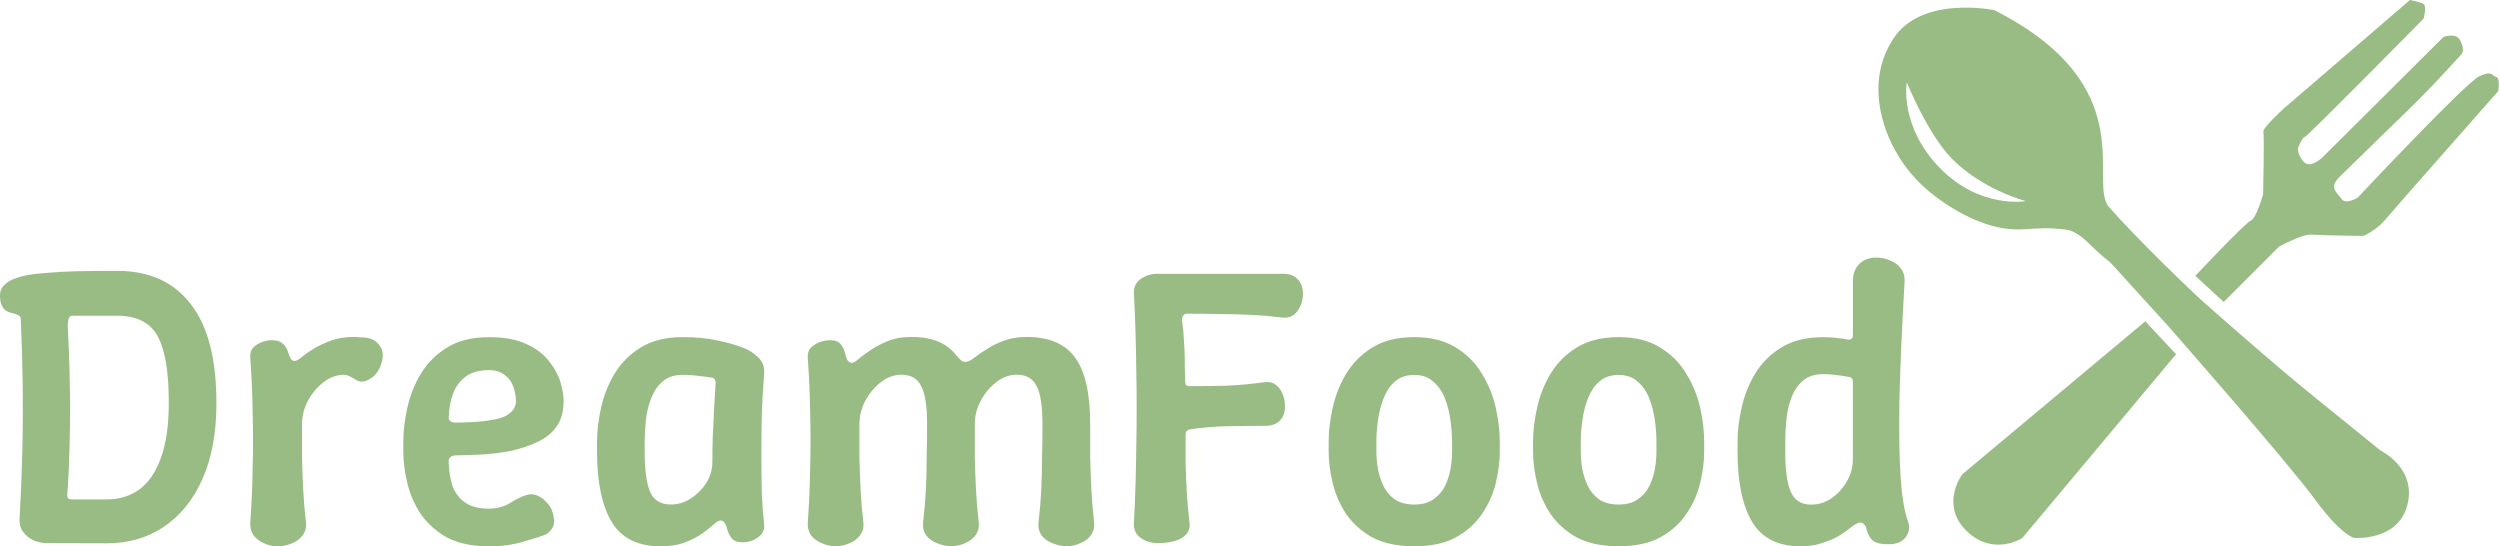 <?xml version="1.0" encoding="UTF-8" standalone="no"?>
<!-- Created with Inkscape (http://www.inkscape.org/) -->

<svg
   width="44.353mm"
   height="9.692mm"
   viewBox="0 0 44.353 9.692"
   version="1.1"
   id="svg1"
   xml:space="preserve"
   inkscape:version="1.4 (e7c3feb100, 2024-10-09)"
   sodipodi:docname="drawing.svg"
   xmlns:inkscape="http://www.inkscape.org/namespaces/inkscape"
   xmlns:sodipodi="http://sodipodi.sourceforge.net/DTD/sodipodi-0.dtd"
   xmlns="http://www.w3.org/2000/svg"
   xmlns:svg="http://www.w3.org/2000/svg"><sodipodi:namedview
     id="namedview1"
     pagecolor="#ffffff"
     bordercolor="#000000"
     borderopacity="0.25"
     inkscape:showpageshadow="2"
     inkscape:pageopacity="0.0"
     inkscape:pagecheckerboard="0"
     inkscape:deskcolor="#d1d1d1"
     inkscape:document-units="mm"
     showborder="false"
     inkscape:zoom="4.1373683"
     inkscape:cx="143.20698"
     inkscape:cy="164.71824"
     inkscape:window-width="1920"
     inkscape:window-height="1030"
     inkscape:window-x="0"
     inkscape:window-y="0"
     inkscape:window-maximized="1"
     inkscape:current-layer="layer1"><inkscape:page
       x="0"
       y="0"
       width="44.353"
       height="9.692"
       id="page2"
       margin="0"
       bleed="0" /></sodipodi:namedview><defs
     id="defs1" /><g
     inkscape:label="Layer 1"
     inkscape:groupmode="layer"
     id="layer1"
     transform="translate(-17.285,-51.401)"><g
       id="g9"
       transform="matrix(0.142,0,0,0.142,32.472,50.147)"
       inkscape:export-filename="logo-text-v2.png"
       inkscape:export-xdpi="171.80283"
       inkscape:export-ydpi="171.80283"><path
         d="m 138.253,9.786 c -2.884,0.058 -6.619,0.79 -8.627,3.835 -4.488,6.808 0.426,14.374 0.426,14.374 0,0 1.323,2.587 4.215,4.92 3.318,2.677 7.537,4.754 11.301,4.572 2.627,-0.127 3.079,-0.253 5.561,0.026 1.443,0.163 2.653,1.502 3.683,2.484 1.03,0.981 1.88,1.605 1.88,1.605 l 7.235,7.959 c 0,0 14.774,16.791 18.458,21.806 3.239,4.41 4.797,4.668 4.797,4.668 0,0 5.5,0.448 6.651,-4.157 1.151,-4.604 -3.389,-6.778 -3.389,-6.778 -10.225,-8.308 -10.318,-8.183 -21.758,-18.233 -1.903,-1.672 -8.718,-8.268 -12.126,-12.148 -2.753,-3.135 4.429,-15.097 -14.334,-24.616 0,0 -1.728,-0.363 -3.971,-0.318 z m -6.975,9.343 c 0,0 2.571,6.35 5.562,9.451 3.792,3.93 9.315,5.381 9.315,5.381 0,0 -5.715,1 -10.717,-4.115 -5.142,-5.258 -4.16,-10.717 -4.16,-10.717 z"
         style="opacity:1;fill:#99bc85;fill-opacity:1;stroke-width:0.265"
         id="path1" /><path
         style="opacity:1;fill:#99bc85;fill-opacity:1;stroke-width:0.265"
         d="m 145.703,76.06 c 0,0 -3.618,2.351 -6.964,-0.904 -3.346,-3.256 -0.543,-7.054 -0.543,-7.054 l 22.881,-19.128 3.844,4.115 z"
         id="path4" /><path
         style="opacity:1;fill:#99bc85;fill-opacity:1;stroke-width:0.265"
         d="m 167.324,43.294 3.549,3.261 6.907,-6.907 c 0,0 2.887,-1.582 4.061,-1.503 1.677,0.113 6.491,0.16 6.491,0.16 0,0 1.631,-0.703 2.718,-2.014 1.087,-1.311 14.133,-16.083 14.133,-16.083 0,0 0.256,-1.663 -0.256,-1.759 -0.512,-0.096 -0.416,-0.863 -2.11,-0.096 -1.695,0.767 -15.188,15.156 -15.188,15.156 0,0 -1.503,0.959 -2.046,0.16 -0.544,-0.799 -1.633,-1.368 -0.224,-2.75 10.159,-9.958 9.203,-8.759 15.17,-15.244 0.607,-0.659 -0.164,-1.879 -0.173,-1.895 -0.511,-0.879 -2.011,-0.344 -2.011,-0.344 l -15.191,15.116 c 0,0 -1.471,1.375 -2.27,0.512 -0.799,-0.863 -0.735,-1.727 -0.735,-1.727 0,0 0.512,-1.343 0.831,-1.375 0.32,-0.032 14.868,-14.804 14.868,-14.804 0,0 0.48,-1.663 -0.096,-1.887 -0.576,-0.224 -1.599,-0.448 -1.599,-0.448 L 178.388,22.382 c 0,0 -2.686,2.43 -2.558,2.91 0.128,0.48 -0.032,7.802 -0.032,7.802 0,0 -0.831,3.006 -1.535,3.293 -0.703,0.288 -6.939,6.907 -6.939,6.907 z"
         id="path9"
         sodipodi:nodetypes="cccscscsscssssccscscsccscscc" /></g><path
       style="font-size:7.056px;font-family:'Winky Sans';-inkscape-font-specification:'Winky Sans, @wght=500';font-variation-settings:'wght' 500;fill:#99bc85;stroke-width:0.265"
       d="m 18.119,61.037 q -0.12,0 -0.24,-0.049 -0.113,-0.056 -0.183,-0.148 -0.071,-0.099 -0.064,-0.226 0.035,-0.614 0.049,-1.199 0.014,-0.586 0.007,-1.171 -0.007,-0.586 -0.035,-1.192 -0.007,-0.049 -0.056,-0.064 -0.042,-0.021 -0.106,-0.035 -0.064,-0.014 -0.12,-0.056 -0.056,-0.049 -0.078,-0.155 -0.028,-0.155 0.035,-0.247 0.071,-0.092 0.191,-0.141 0.127,-0.049 0.247,-0.071 0.148,-0.028 0.367,-0.042 0.219,-0.021 0.522,-0.028 0.31,-0.007 0.706,-0.007 0.854,0 1.305,0.586 0.459,0.579 0.459,1.764 0,0.783 -0.247,1.341 -0.247,0.557 -0.691,0.854 -0.437,0.289 -1.002,0.289 z m 0.36,-0.868 q -0.007,0.042 0.014,0.071 0.028,0.021 0.064,0.021 h 0.628 q 0.325,0 0.572,-0.176 0.247,-0.183 0.381,-0.557 0.141,-0.381 0.141,-0.974 0,-0.6 -0.099,-0.938 -0.092,-0.339 -0.296,-0.473 -0.198,-0.141 -0.522,-0.141 h -0.783 q -0.042,0 -0.064,0.028 -0.014,0.021 -0.021,0.071 -0.007,0.042 -0.007,0.099 0.028,0.48 0.035,0.967 0.014,0.487 0,0.988 -0.007,0.501 -0.042,1.016 z m 3.732,0.924 q -0.127,0 -0.247,-0.056 -0.113,-0.049 -0.183,-0.141 -0.064,-0.099 -0.056,-0.226 0.035,-0.487 0.042,-0.974 0.014,-0.487 0,-0.974 -0.007,-0.487 -0.042,-0.974 -0.014,-0.148 0.106,-0.226 0.127,-0.085 0.275,-0.085 0.127,0 0.191,0.056 0.064,0.049 0.099,0.155 0.021,0.071 0.049,0.12 0.028,0.042 0.078,0.035 0.042,-0.007 0.12,-0.071 0.085,-0.071 0.212,-0.148 0.134,-0.078 0.303,-0.141 0.176,-0.064 0.402,-0.064 0.064,0 0.12,0.007 0.056,0 0.106,0.007 0.155,0.021 0.24,0.148 0.092,0.127 0.014,0.339 -0.028,0.092 -0.106,0.176 -0.078,0.078 -0.169,0.106 -0.092,0.028 -0.176,-0.028 -0.042,-0.028 -0.099,-0.056 -0.056,-0.028 -0.106,-0.028 -0.183,0 -0.353,0.127 -0.169,0.127 -0.282,0.332 -0.106,0.198 -0.106,0.423 0,0.296 0,0.586 0.007,0.289 0.021,0.572 0.014,0.282 0.049,0.579 0.014,0.127 -0.056,0.226 -0.064,0.092 -0.183,0.141 -0.12,0.056 -0.261,0.056 z m 3.747,0 q -0.445,0 -0.741,-0.155 -0.289,-0.162 -0.466,-0.416 -0.169,-0.254 -0.24,-0.55 -0.071,-0.296 -0.071,-0.557 v -0.176 q 0,-0.282 0.071,-0.6 0.071,-0.325 0.24,-0.607 0.176,-0.289 0.466,-0.466 0.296,-0.183 0.741,-0.183 0.409,0 0.663,0.12 0.261,0.12 0.402,0.303 0.148,0.183 0.205,0.374 0.056,0.191 0.056,0.339 0,0.275 -0.127,0.452 -0.127,0.176 -0.346,0.275 -0.212,0.099 -0.466,0.155 -0.254,0.049 -0.515,0.064 -0.254,0.014 -0.466,0.014 -0.064,0.007 -0.092,0.035 -0.028,0.028 -0.028,0.071 0.007,0.254 0.071,0.445 0.071,0.183 0.226,0.289 0.155,0.106 0.416,0.106 0.212,0 0.374,-0.099 0.169,-0.106 0.289,-0.141 0.099,-0.035 0.198,0.007 0.099,0.042 0.176,0.134 0.078,0.085 0.099,0.183 0.049,0.183 -0.014,0.268 -0.056,0.078 -0.113,0.106 -0.12,0.049 -0.395,0.127 -0.275,0.085 -0.614,0.085 z m -0.6,-2.194 q 0.621,-0.007 0.854,-0.099 0.233,-0.099 0.226,-0.296 -0.007,-0.148 -0.056,-0.268 -0.049,-0.12 -0.155,-0.191 -0.106,-0.078 -0.268,-0.078 -0.254,0 -0.409,0.113 -0.155,0.113 -0.226,0.303 -0.071,0.183 -0.078,0.43 0,0.035 0.035,0.064 0.035,0.021 0.078,0.021 z m 3.648,2.194 q -0.607,0 -0.868,-0.43 -0.261,-0.437 -0.261,-1.249 v -0.176 q 0,-0.282 0.071,-0.6 0.071,-0.325 0.24,-0.607 0.176,-0.289 0.466,-0.466 0.296,-0.183 0.741,-0.183 0.346,0 0.6,0.056 0.254,0.049 0.459,0.127 0.162,0.056 0.282,0.176 0.12,0.113 0.106,0.289 -0.028,0.346 -0.042,0.72 -0.007,0.367 -0.007,0.727 0,0.36 0.007,0.677 0.014,0.31 0.042,0.55 0.014,0.148 -0.113,0.233 -0.12,0.085 -0.268,0.085 -0.113,0 -0.176,-0.049 -0.056,-0.056 -0.092,-0.162 -0.021,-0.085 -0.049,-0.127 -0.028,-0.049 -0.078,-0.049 -0.042,0 -0.12,0.071 -0.078,0.071 -0.205,0.162 -0.12,0.085 -0.303,0.155 -0.183,0.071 -0.43,0.071 z m 0.176,-0.741 q 0.183,0 0.346,-0.099 0.169,-0.106 0.282,-0.275 0.113,-0.176 0.113,-0.388 0,-0.233 0.007,-0.452 0.014,-0.226 0.021,-0.445 0.014,-0.226 0.028,-0.459 0.014,-0.127 -0.071,-0.134 -0.078,-0.014 -0.219,-0.028 -0.134,-0.021 -0.296,-0.021 -0.219,0 -0.353,0.12 -0.134,0.113 -0.205,0.303 -0.071,0.183 -0.092,0.388 -0.021,0.205 -0.021,0.374 v 0.176 q 0,0.473 0.092,0.706 0.099,0.233 0.367,0.233 z m 2.935,0.741 q -0.134,0 -0.254,-0.056 -0.12,-0.049 -0.191,-0.141 -0.064,-0.099 -0.056,-0.226 0.035,-0.487 0.042,-0.974 0.014,-0.487 0,-0.974 -0.007,-0.487 -0.042,-0.974 -0.014,-0.148 0.113,-0.226 0.127,-0.085 0.289,-0.085 0.113,0 0.169,0.056 0.056,0.056 0.085,0.155 0.014,0.071 0.042,0.134 0.035,0.056 0.085,0.056 0.042,0 0.12,-0.071 0.085,-0.071 0.212,-0.155 0.134,-0.092 0.31,-0.162 0.176,-0.071 0.409,-0.071 0.289,0 0.487,0.085 0.198,0.085 0.318,0.247 0.049,0.056 0.092,0.092 0.042,0.028 0.092,0.014 0.056,-0.007 0.141,-0.078 0.092,-0.071 0.219,-0.148 0.127,-0.085 0.303,-0.148 0.176,-0.064 0.395,-0.064 0.6,0 0.861,0.367 0.268,0.36 0.268,1.185 0,0.296 0,0.586 0.007,0.289 0.021,0.572 0.014,0.282 0.049,0.579 0.014,0.127 -0.056,0.226 -0.064,0.092 -0.183,0.141 -0.113,0.056 -0.247,0.056 -0.134,0 -0.261,-0.056 -0.12,-0.049 -0.191,-0.141 -0.064,-0.099 -0.049,-0.226 0.035,-0.296 0.049,-0.579 0.014,-0.282 0.014,-0.572 0.007,-0.289 0.007,-0.586 0,-0.494 -0.106,-0.684 -0.099,-0.198 -0.353,-0.198 -0.183,0 -0.353,0.127 -0.169,0.127 -0.282,0.332 -0.106,0.198 -0.106,0.423 0,0.296 0,0.586 0.007,0.289 0.021,0.572 0.014,0.282 0.049,0.579 0.014,0.127 -0.056,0.226 -0.064,0.092 -0.183,0.141 -0.113,0.056 -0.247,0.056 -0.134,0 -0.261,-0.056 -0.12,-0.049 -0.191,-0.141 -0.064,-0.099 -0.049,-0.226 0.035,-0.296 0.049,-0.579 0.014,-0.282 0.014,-0.572 0.007,-0.289 0.007,-0.586 0,-0.494 -0.106,-0.684 -0.099,-0.198 -0.353,-0.198 -0.183,0 -0.353,0.127 -0.169,0.127 -0.282,0.332 -0.106,0.198 -0.106,0.423 0,0.296 0,0.586 0.007,0.289 0.021,0.572 0.014,0.282 0.049,0.579 0.014,0.127 -0.056,0.226 -0.064,0.092 -0.183,0.141 -0.113,0.056 -0.247,0.056 z m 8.283,-4.473 q 0,0.169 -0.099,0.303 -0.092,0.127 -0.254,0.113 -0.282,-0.035 -0.564,-0.049 -0.275,-0.014 -0.557,-0.014 -0.282,-0.007 -0.572,-0.007 -0.056,0 -0.078,0.035 -0.021,0.035 -0.021,0.078 0.028,0.191 0.035,0.374 0.014,0.176 0.014,0.353 0,0.176 0.007,0.36 0,0.035 0.014,0.064 0.021,0.021 0.064,0.021 0.31,0 0.649,-0.007 0.339,-0.014 0.684,-0.064 0.12,-0.014 0.198,0.049 0.078,0.056 0.12,0.162 0.042,0.099 0.042,0.219 0,0.162 -0.092,0.254 -0.092,0.092 -0.254,0.092 -0.353,0 -0.691,0.007 -0.332,0.007 -0.656,0.056 -0.028,0.007 -0.049,0.028 -0.021,0.014 -0.021,0.056 0,0.275 0,0.529 0.007,0.247 0.021,0.501 0.014,0.254 0.049,0.55 0.021,0.162 -0.134,0.261 -0.155,0.092 -0.437,0.092 -0.162,0 -0.296,-0.092 -0.127,-0.092 -0.12,-0.254 0.035,-0.691 0.042,-1.362 0.014,-0.677 0,-1.355 -0.007,-0.677 -0.042,-1.369 -0.007,-0.162 0.12,-0.254 0.134,-0.092 0.296,-0.092 h 2.237 q 0.162,0 0.254,0.099 0.092,0.092 0.092,0.261 z m 3.493,2.794 q 0,0.261 -0.071,0.557 -0.071,0.296 -0.247,0.55 -0.169,0.254 -0.466,0.416 -0.289,0.155 -0.734,0.155 -0.445,0 -0.741,-0.155 -0.289,-0.162 -0.466,-0.416 -0.169,-0.254 -0.24,-0.55 -0.071,-0.296 -0.071,-0.557 v -0.176 q 0,-0.282 0.071,-0.6 0.071,-0.325 0.24,-0.607 0.176,-0.289 0.466,-0.466 0.296,-0.183 0.741,-0.183 0.445,0 0.734,0.183 0.296,0.176 0.466,0.466 0.176,0.282 0.247,0.607 0.071,0.318 0.071,0.6 z m -0.847,-0.176 q 0,-0.183 -0.028,-0.381 -0.028,-0.205 -0.099,-0.388 -0.071,-0.183 -0.205,-0.296 -0.127,-0.12 -0.339,-0.12 -0.212,0 -0.346,0.12 -0.127,0.113 -0.198,0.296 -0.071,0.183 -0.099,0.388 -0.028,0.198 -0.028,0.381 v 0.176 q 0,0.148 0.028,0.31 0.028,0.155 0.099,0.303 0.071,0.141 0.198,0.233 0.134,0.092 0.346,0.092 0.212,0 0.339,-0.092 0.134,-0.092 0.205,-0.233 0.071,-0.148 0.099,-0.303 0.028,-0.162 0.028,-0.31 z m 4.473,0.176 q 0,0.261 -0.071,0.557 -0.071,0.296 -0.247,0.55 -0.169,0.254 -0.466,0.416 -0.289,0.155 -0.734,0.155 -0.445,0 -0.741,-0.155 -0.289,-0.162 -0.466,-0.416 -0.169,-0.254 -0.24,-0.55 -0.071,-0.296 -0.071,-0.557 v -0.176 q 0,-0.282 0.071,-0.6 0.071,-0.325 0.24,-0.607 0.176,-0.289 0.466,-0.466 0.296,-0.183 0.741,-0.183 0.445,0 0.734,0.183 0.296,0.176 0.466,0.466 0.176,0.282 0.247,0.607 0.071,0.318 0.071,0.6 z m -0.847,-0.176 q 0,-0.183 -0.028,-0.381 -0.028,-0.205 -0.099,-0.388 -0.071,-0.183 -0.205,-0.296 -0.127,-0.12 -0.339,-0.12 -0.212,0 -0.346,0.12 -0.127,0.113 -0.198,0.296 -0.071,0.183 -0.099,0.388 -0.028,0.198 -0.028,0.381 v 0.176 q 0,0.148 0.028,0.31 0.028,0.155 0.099,0.303 0.071,0.141 0.198,0.233 0.134,0.092 0.346,0.092 0.212,0 0.339,-0.092 0.134,-0.092 0.205,-0.233 0.071,-0.148 0.099,-0.303 0.028,-0.162 0.028,-0.31 z m 2.568,1.856 q -0.607,0 -0.868,-0.43 -0.261,-0.437 -0.261,-1.249 v -0.176 q 0,-0.282 0.071,-0.6 0.071,-0.325 0.24,-0.607 0.176,-0.289 0.466,-0.466 0.296,-0.183 0.741,-0.183 0.141,0 0.254,0.014 0.12,0.014 0.176,0.028 0.099,0.014 0.099,-0.085 v -0.953 q 0,-0.191 0.113,-0.303 0.113,-0.113 0.303,-0.113 0.141,0 0.254,0.056 0.12,0.049 0.183,0.141 0.071,0.092 0.064,0.226 -0.071,1.228 -0.092,2.088 -0.014,0.854 0.021,1.383 0.035,0.529 0.134,0.797 0.049,0.134 -0.042,0.268 -0.092,0.127 -0.31,0.127 -0.205,0 -0.282,-0.071 -0.071,-0.071 -0.099,-0.176 -0.014,-0.078 -0.056,-0.113 -0.035,-0.035 -0.085,-0.021 -0.042,0.007 -0.127,0.071 -0.078,0.064 -0.205,0.148 -0.127,0.078 -0.303,0.134 -0.169,0.064 -0.388,0.064 z m 0.176,-0.741 q 0.191,0 0.353,-0.106 0.169,-0.113 0.275,-0.296 0.113,-0.183 0.113,-0.409 v -1.362 q 0,-0.092 -0.078,-0.092 -0.056,-0.014 -0.176,-0.028 -0.12,-0.021 -0.275,-0.021 -0.219,0 -0.353,0.113 -0.134,0.113 -0.205,0.296 -0.071,0.183 -0.092,0.395 -0.021,0.205 -0.021,0.395 v 0.176 q 0,0.487 0.099,0.713 0.099,0.226 0.36,0.226 z"
       id="text9"
       aria-label="DreamFood" /></g></svg>
